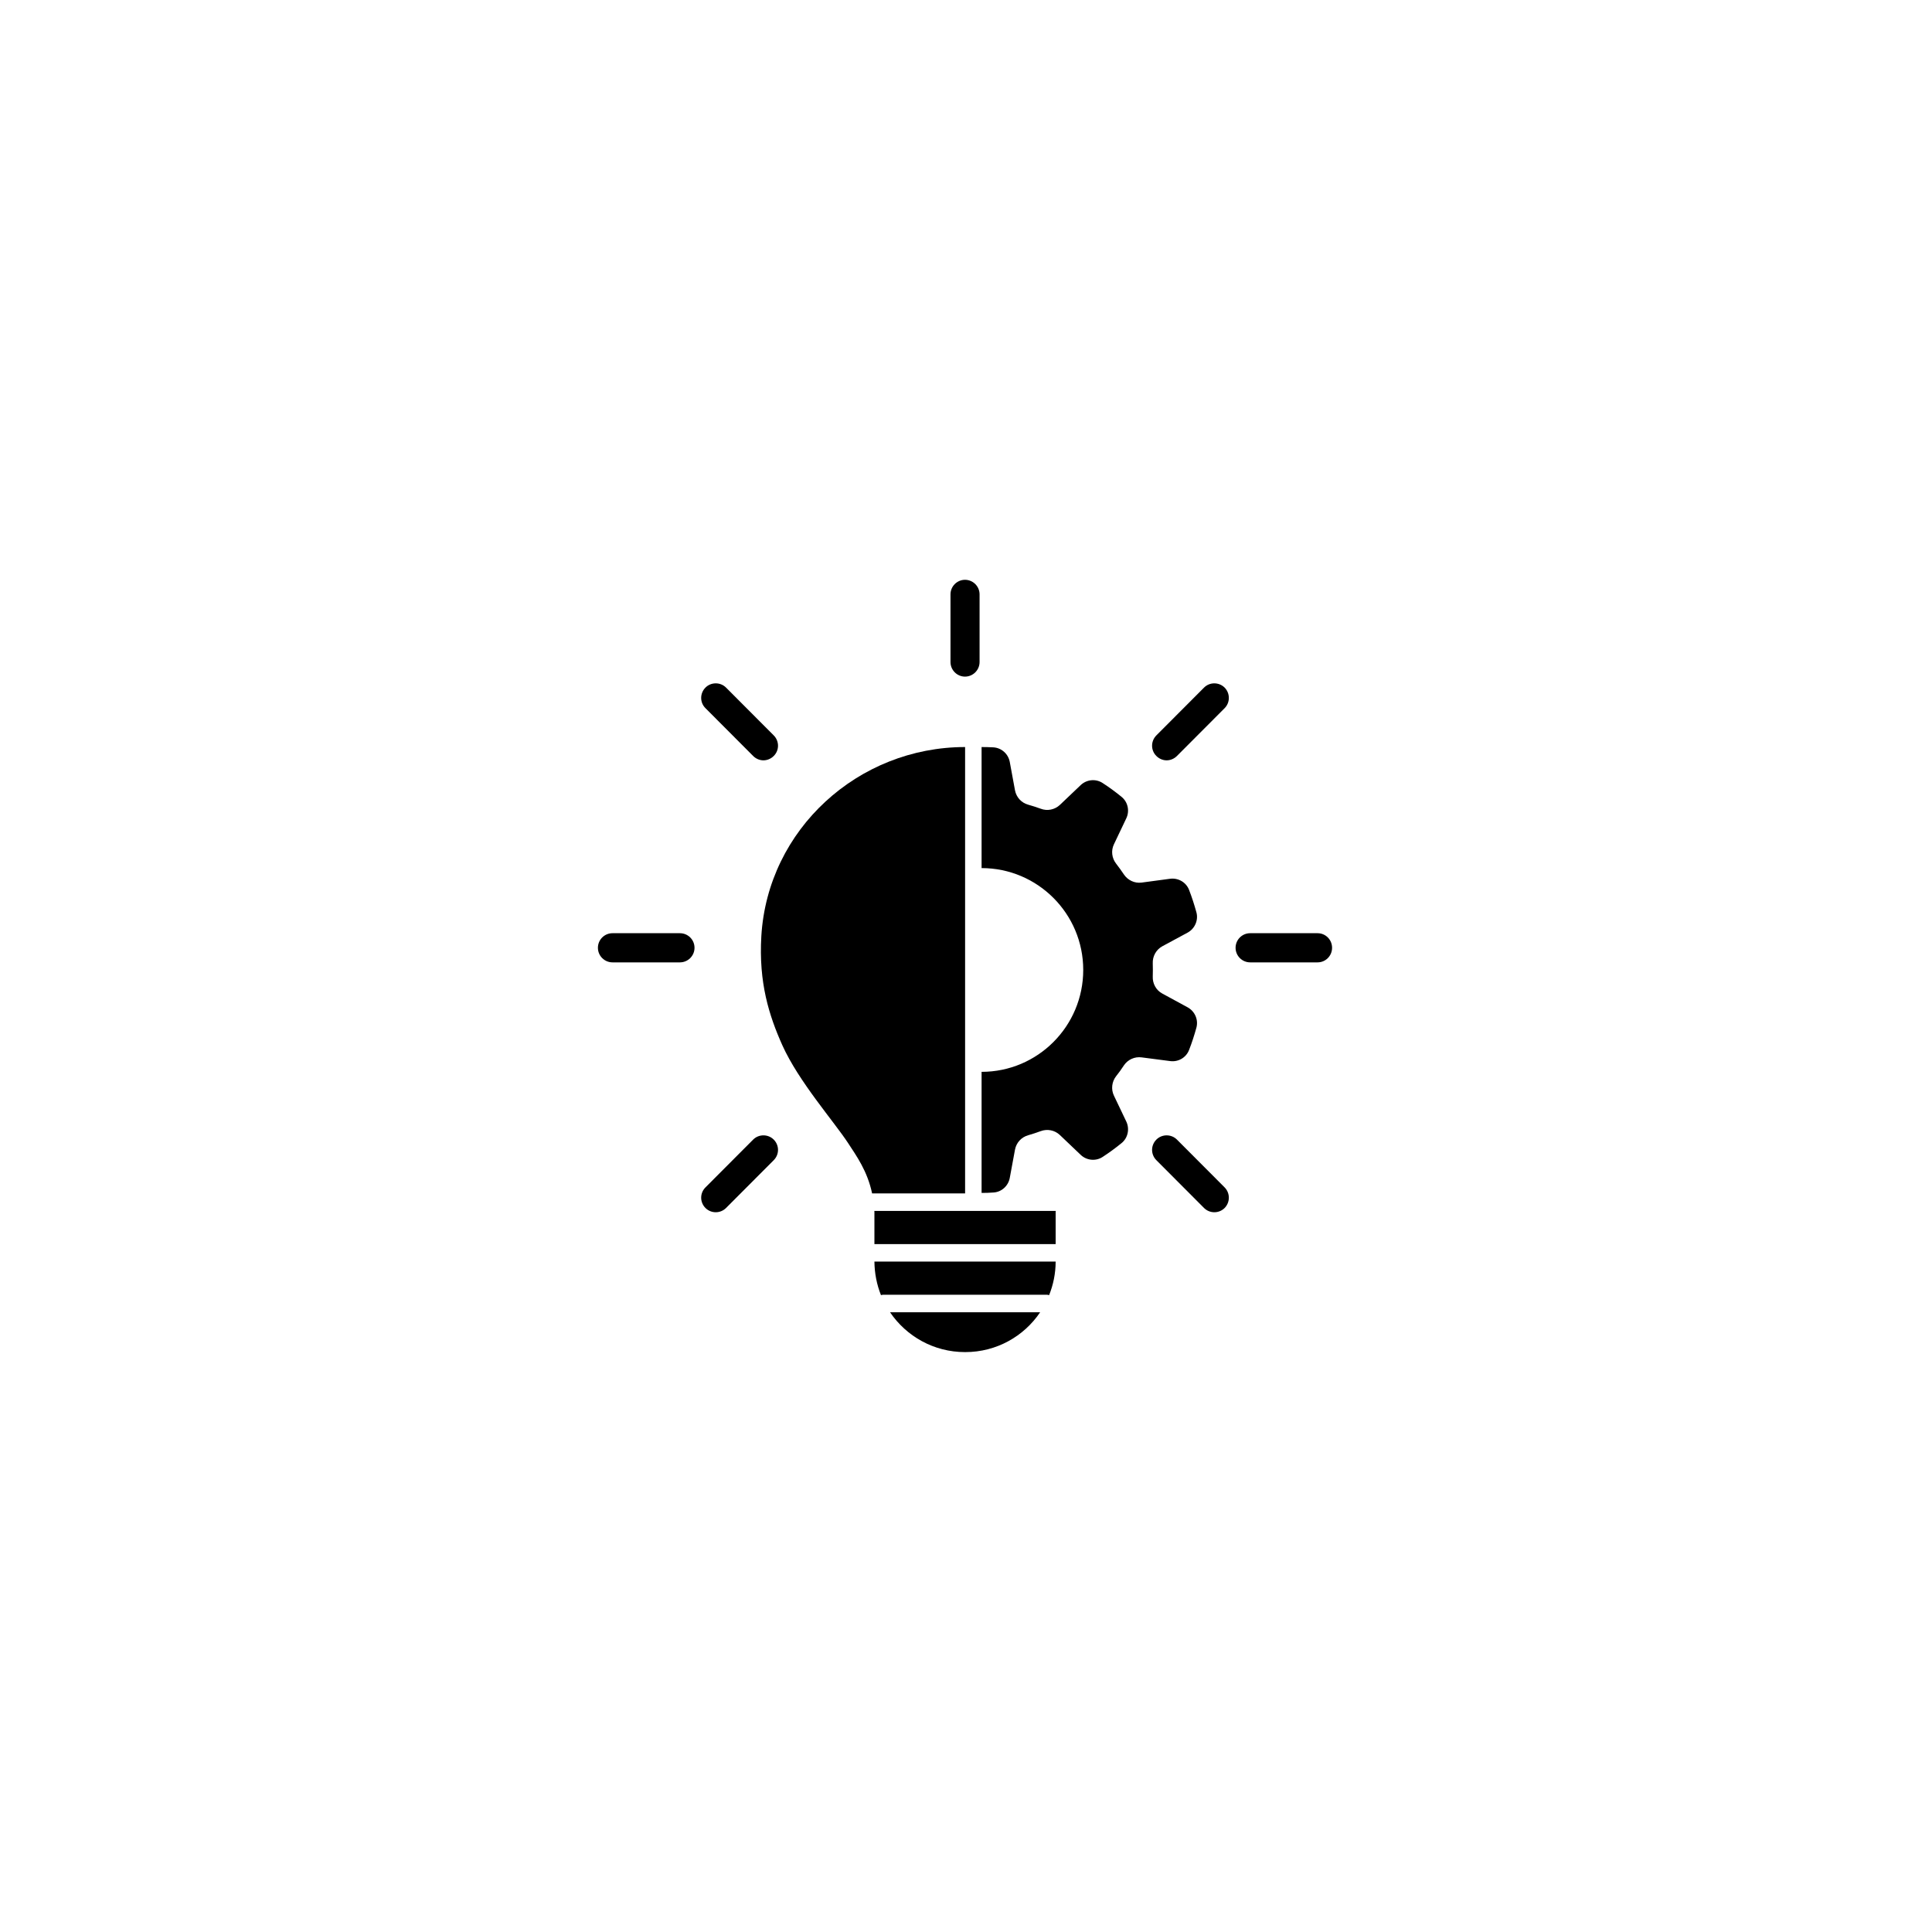 <svg xmlns="http://www.w3.org/2000/svg" xmlns:xlink="http://www.w3.org/1999/xlink" width="100" zoomAndPan="magnify" viewBox="0 0 75 75" height="100" preserveAspectRatio="xMidYMid meet" version="1.0"><defs><clipPath id="df6ec74f77"><path d="M 34 50 L 41 50 L 41 52.5 L 34 52.5 Z M 34 50 " clip-rule="nonzero"/></clipPath><clipPath id="a630368468"><path d="M 23.211 36 L 27 36 L 27 38 L 23.211 38 Z M 23.211 36 " clip-rule="nonzero"/></clipPath><clipPath id="34a16433ad"><path d="M 47 36 L 51.711 36 L 51.711 38 L 47 38 Z M 47 36 " clip-rule="nonzero"/></clipPath><clipPath id="eded555bb1"><path d="M 36 22.5 L 39 22.5 L 39 27 L 36 27 Z M 36 22.5 " clip-rule="nonzero"/></clipPath></defs><rect x="-7.5" width="90" fill="#ffffff" y="-7.5" height="90" fill-opacity="1"/><rect x="-7.5" width="90" fill="#ffffff" y="-7.5" height="90" fill-opacity="1"/><path fill="#000000" d="M 37.465 29 C 33.316 29 29.801 32.195 29.555 36.34 C 29.449 38.145 29.852 39.418 30.371 40.578 C 31.004 41.984 32.371 43.531 32.926 44.379 C 33.246 44.871 33.672 45.457 33.855 46.328 L 37.465 46.328 Z M 37.465 29 " fill-opacity="1" fill-rule="nonzero"/><path fill="#000000" d="M 34.199 50.277 C 34.227 50.273 34.25 50.262 34.277 50.262 L 40.648 50.262 C 40.676 50.262 40.699 50.273 40.727 50.277 C 40.887 49.875 40.98 49.438 40.98 48.973 L 33.945 48.973 C 33.949 49.434 34.039 49.875 34.199 50.277 Z M 34.199 50.277 " fill-opacity="1" fill-rule="nonzero"/><path fill="#000000" d="M 33.945 47.047 L 33.945 48.297 L 40.98 48.297 L 40.98 47.047 C 40.98 47.035 40.98 47.023 40.984 47.008 L 33.941 47.008 C 33.941 47.023 33.945 47.035 33.945 47.047 Z M 33.945 47.047 " fill-opacity="1" fill-rule="nonzero"/><g clip-path="url(#df6ec74f77)"><path fill="#000000" d="M 37.461 52.488 L 37.473 52.488 C 38.684 52.488 39.75 51.875 40.379 50.941 L 34.551 50.941 C 35.184 51.875 36.25 52.488 37.461 52.488 Z M 37.461 52.488 " fill-opacity="1" fill-rule="nonzero"/></g><g clip-path="url(#a630368468)"><path fill="#000000" d="M 26.395 36.227 L 23.777 36.227 C 23.465 36.227 23.211 36.48 23.211 36.793 C 23.211 37.105 23.465 37.359 23.777 37.359 L 26.395 37.359 C 26.707 37.359 26.961 37.105 26.961 36.793 C 26.961 36.48 26.707 36.227 26.395 36.227 Z M 26.395 36.227 " fill-opacity="1" fill-rule="nonzero"/></g><g clip-path="url(#34a16433ad)"><path fill="#000000" d="M 51.148 36.227 L 48.531 36.227 C 48.219 36.227 47.965 36.48 47.965 36.793 C 47.965 37.105 48.219 37.359 48.531 37.359 L 51.148 37.359 C 51.461 37.359 51.711 37.105 51.711 36.793 C 51.711 36.48 51.461 36.227 51.148 36.227 Z M 51.148 36.227 " fill-opacity="1" fill-rule="nonzero"/></g><g clip-path="url(#eded555bb1)"><path fill="#000000" d="M 37.461 26.266 C 37.773 26.266 38.027 26.012 38.027 25.699 L 38.027 23.074 C 38.027 22.762 37.773 22.508 37.461 22.508 C 37.152 22.508 36.898 22.762 36.898 23.074 L 36.898 25.699 C 36.898 26.012 37.152 26.266 37.461 26.266 Z M 37.461 26.266 " fill-opacity="1" fill-rule="nonzero"/></g><path fill="#000000" d="M 29.238 44.238 L 27.387 46.094 C 27.164 46.316 27.164 46.672 27.387 46.895 C 27.496 47.004 27.641 47.059 27.785 47.059 C 27.93 47.059 28.074 47.004 28.184 46.895 L 30.035 45.039 C 30.258 44.816 30.258 44.461 30.035 44.238 C 29.816 44.02 29.457 44.02 29.238 44.238 Z M 29.238 44.238 " fill-opacity="1" fill-rule="nonzero"/><path fill="#000000" d="M 46.742 26.691 L 44.891 28.547 C 44.668 28.77 44.668 29.129 44.891 29.348 C 45 29.457 45.145 29.516 45.289 29.516 C 45.434 29.516 45.578 29.457 45.688 29.348 L 47.539 27.492 C 47.758 27.273 47.758 26.914 47.539 26.691 C 47.316 26.473 46.961 26.473 46.742 26.691 Z M 46.742 26.691 " fill-opacity="1" fill-rule="nonzero"/><path fill="#000000" d="M 29.238 29.348 C 29.348 29.457 29.492 29.516 29.637 29.516 C 29.781 29.516 29.926 29.457 30.035 29.348 C 30.258 29.129 30.258 28.77 30.035 28.547 L 28.184 26.691 C 27.965 26.473 27.605 26.473 27.387 26.691 C 27.164 26.914 27.164 27.273 27.387 27.492 Z M 29.238 29.348 " fill-opacity="1" fill-rule="nonzero"/><path fill="#000000" d="M 45.688 44.238 C 45.469 44.02 45.109 44.02 44.891 44.238 C 44.668 44.461 44.668 44.816 44.891 45.039 L 46.742 46.895 C 46.852 47.004 46.996 47.059 47.141 47.059 C 47.285 47.059 47.43 47.004 47.539 46.895 C 47.758 46.672 47.758 46.316 47.539 46.094 Z M 45.688 44.238 " fill-opacity="1" fill-rule="nonzero"/><path fill="#000000" d="M 43.629 41.359 C 43.781 41.133 44.047 41.012 44.316 41.047 L 45.426 41.191 C 45.742 41.234 46.047 41.055 46.16 40.758 C 46.27 40.477 46.363 40.188 46.445 39.891 C 46.527 39.582 46.383 39.258 46.105 39.105 L 45.121 38.57 C 44.879 38.441 44.738 38.18 44.75 37.906 C 44.754 37.82 44.754 37.738 44.754 37.652 C 44.754 37.57 44.754 37.484 44.75 37.402 C 44.738 37.125 44.879 36.867 45.121 36.734 L 46.105 36.203 C 46.383 36.051 46.527 35.723 46.445 35.418 C 46.363 35.121 46.27 34.832 46.16 34.547 C 46.047 34.25 45.742 34.074 45.426 34.113 L 44.316 34.262 C 44.047 34.297 43.781 34.172 43.629 33.945 C 43.535 33.805 43.434 33.664 43.328 33.527 C 43.16 33.312 43.125 33.023 43.242 32.777 L 43.723 31.766 C 43.859 31.48 43.785 31.133 43.539 30.934 C 43.305 30.742 43.059 30.562 42.801 30.395 C 42.535 30.223 42.184 30.258 41.953 30.477 L 41.145 31.246 C 40.945 31.434 40.656 31.492 40.402 31.395 C 40.242 31.336 40.078 31.285 39.914 31.238 C 39.648 31.164 39.453 30.949 39.402 30.68 L 39.199 29.578 C 39.141 29.266 38.879 29.031 38.562 29.012 C 38.41 29.004 38.258 29 38.105 29 L 38.105 33.699 C 40.281 33.699 42.051 35.469 42.051 37.652 C 42.051 39.84 40.281 41.609 38.105 41.609 L 38.105 46.309 C 38.258 46.309 38.41 46.305 38.562 46.293 C 38.879 46.277 39.141 46.039 39.199 45.727 L 39.402 44.629 C 39.453 44.359 39.648 44.145 39.914 44.07 C 40.078 44.023 40.242 43.969 40.402 43.91 C 40.656 43.816 40.945 43.871 41.145 44.062 L 41.953 44.832 C 42.184 45.051 42.535 45.086 42.801 44.914 C 43.059 44.746 43.305 44.566 43.539 44.375 C 43.785 44.176 43.859 43.828 43.723 43.539 L 43.242 42.531 C 43.125 42.285 43.16 41.992 43.328 41.777 C 43.434 41.645 43.535 41.504 43.629 41.359 Z M 43.629 41.359 " fill-opacity="1" fill-rule="nonzero"/></svg>